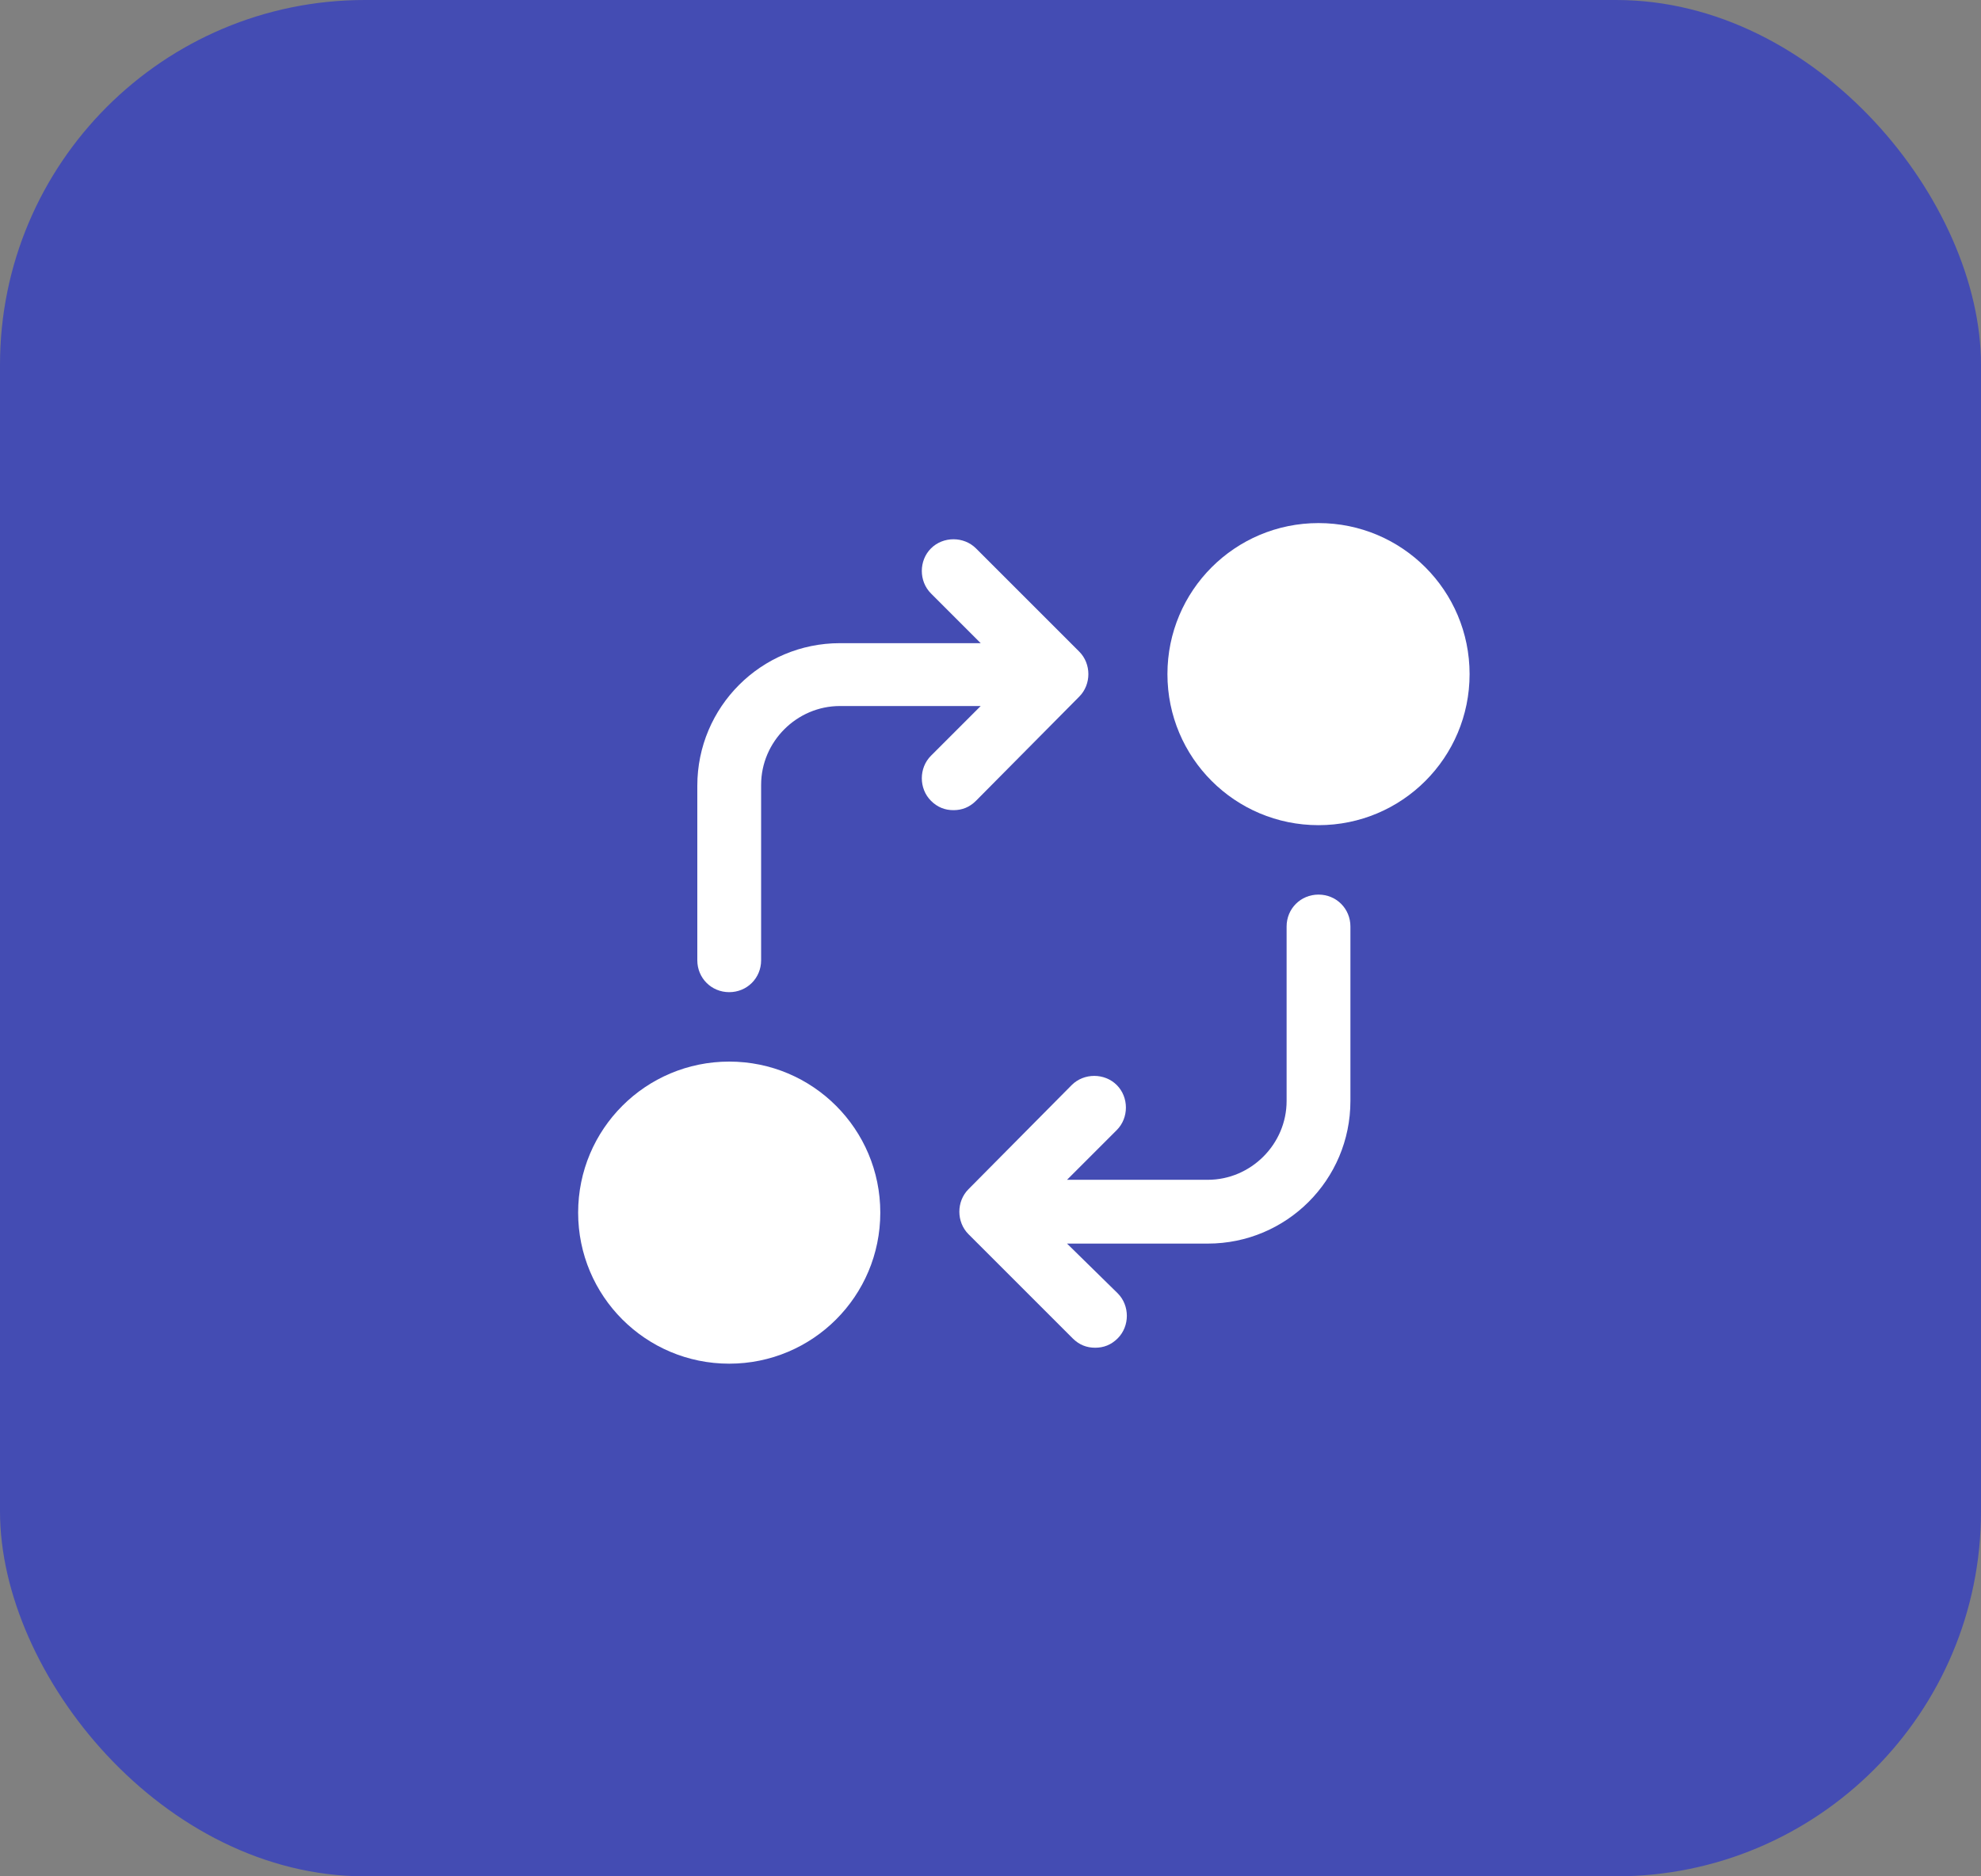 <?xml version="1.0" encoding="UTF-8"?>
<svg width="38px" height="36px" viewBox="0 0 38 36" version="1.1" xmlns="http://www.w3.org/2000/svg" xmlns:xlink="http://www.w3.org/1999/xlink">
    <rect x="0" y="0" width="38" height="36" fill="#808080" stroke="none"/>
    <!-- Generator: Sketch 63.1 (92452) - https://sketch.com -->
    <title>Group 11</title>
    <desc>Created with Sketch.</desc>
    <g id="Player-Popup" stroke="none" stroke-width="1" fill="none" fill-rule="evenodd">
        <g id="Popup---Player-Overview" transform="translate(-297, -272)">
            <g id="Group-11" transform="translate(297, 272)">
                <rect id="Rectangle" fill="#444CB3" x="0" y="0" width="38" height="36" rx="7"></rect>
                <g id="noun_switch_2207864" transform="translate(11, 10)" fill="#FFFFFF" fill-rule="nonzero">
                    <path d="M9.702,3.366 C9.936,3.132 9.936,2.736 9.702,2.502 L7.722,0.522 C7.488,0.288 7.092,0.288 6.858,0.522 C6.624,0.756 6.624,1.152 6.858,1.386 L7.812,2.34 L5.112,2.34 C3.6,2.34 2.376,3.564 2.376,5.076 L2.376,8.424 C2.376,8.766 2.646,9.036 2.988,9.036 C3.33,9.036 3.6,8.766 3.6,8.424 L3.6,5.058 C3.6,4.23 4.284,3.546 5.112,3.546 L7.812,3.546 L6.858,4.5 C6.624,4.734 6.624,5.13 6.858,5.364 C6.984,5.49 7.128,5.544 7.29,5.544 C7.452,5.544 7.596,5.49 7.722,5.364 L9.702,3.366 Z" id="Path"></path>
                    <path d="M14.292,7.164 C13.95,7.164 13.68,7.434 13.68,7.776 L13.68,11.124 C13.68,11.952 12.996,12.636 12.168,12.636 L9.468,12.636 L10.422,11.682 C10.656,11.448 10.656,11.052 10.422,10.818 C10.188,10.584 9.792,10.584 9.558,10.818 L7.578,12.816 C7.344,13.05 7.344,13.446 7.578,13.68 L9.576,15.678 C9.702,15.804 9.846,15.858 10.008,15.858 C10.17,15.858 10.314,15.804 10.44,15.678 C10.674,15.444 10.674,15.048 10.44,14.814 L9.468,13.86 L12.168,13.86 C13.68,13.86 14.904,12.636 14.904,11.124 L14.904,7.776 C14.904,7.434 14.634,7.164 14.292,7.164 Z" id="Path"></path>
                    <path d="M14.292,0.036 C12.69,0.036 11.394,1.332 11.394,2.934 C11.394,4.536 12.69,5.832 14.292,5.832 C15.894,5.832 17.19,4.536 17.19,2.934 C17.19,1.332 15.894,0.036 14.292,0.036 Z" id="Path"></path>
                    <path d="M2.988,10.368 C1.386,10.368 0.09,11.664 0.09,13.266 C0.09,14.868 1.386,16.164 2.988,16.164 C4.59,16.164 5.886,14.868 5.886,13.266 C5.886,11.664 4.59,10.368 2.988,10.368 Z" id="Path"></path>
                </g>
            </g>
        </g>
    </g>
</svg>